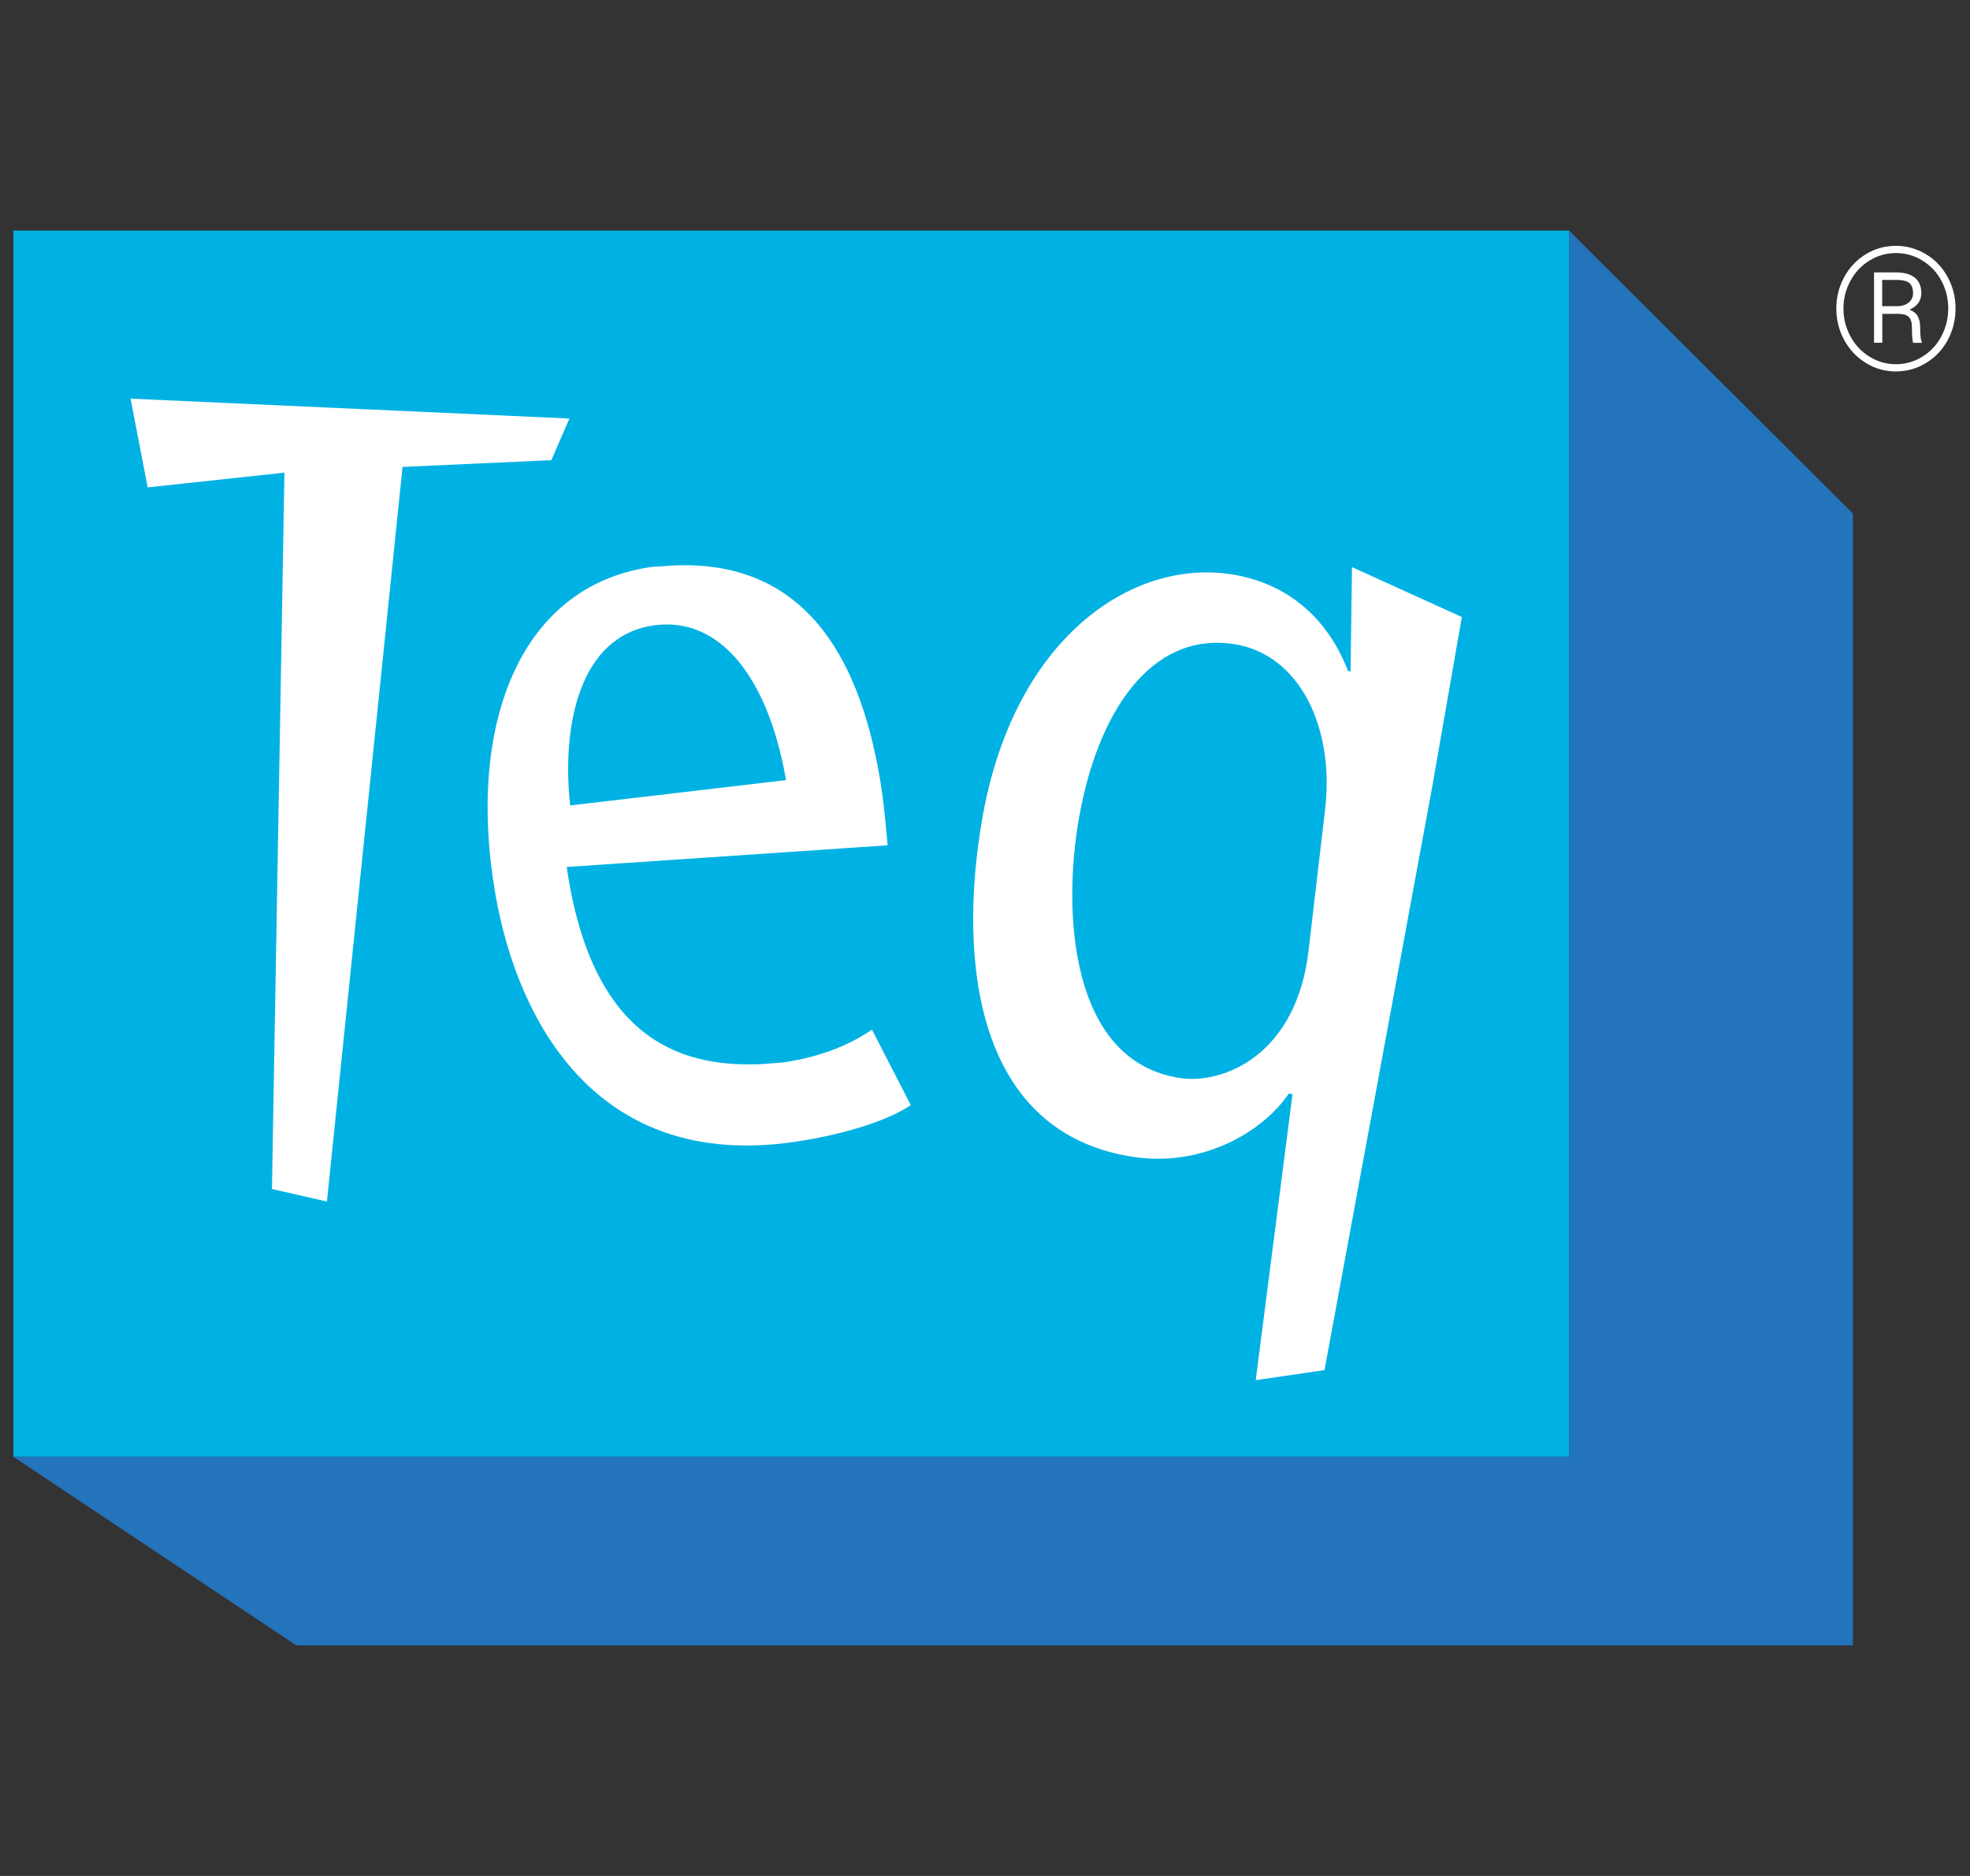 <?xml version="1.0" encoding="utf-8"?>
<!-- Generator: Adobe Illustrator 22.1.0, SVG Export Plug-In . SVG Version: 6.00 Build 0)  -->
<svg version="1.1" id="Layer_1" xmlns="http://www.w3.org/2000/svg" xmlns:xlink="http://www.w3.org/1999/xlink" x="0px" y="0px"
	 viewBox="0 0 21 20" style="enable-background:new 0 0 21 20;" xml:space="preserve">
<rect x="0" y="0" width="21" height="20" fill="#333333" stroke="none"/>
<style type="text/css">
	.st0{fill:#00B2E3;}
	.st1{fill:#2374BA;}
	.st2{fill:#FFFFFF;}
</style>
<g>
	<g>
		<g>
			<rect x="0.143" y="2.458" class="st0" width="16.582" height="13.072"/>
			<polygon class="st1" points="16.725,2.458 16.725,15.531 0.143,15.531 3.16,17.542 19.752,17.542 19.752,5.475 			"/>
			<polygon class="st2" points="2.899,12.676 3.032,5.039 1.574,5.196 1.392,4.25 6.07,4.462 5.877,4.906 4.291,4.978 3.485,12.81 
							"/>
			<g>
				<path class="st2" d="M9.709,11.782c-0.258,0.175-0.754,0.322-1.25,0.393c-2.077,0.3-2.937-1.254-3.179-2.647
					C4.977,7.781,5.507,6.252,6.941,6.045C6.995,6.037,7.064,6.04,7.117,6.032C8.57,5.935,9.154,7.003,9.375,8.273
					C9.419,8.53,9.433,8.691,9.462,9.012L6.041,9.243c0.275,1.901,1.279,2.145,2.109,2.1c0.067-0.01,0.136-0.007,0.203-0.017
					c0.429-0.062,0.733-0.206,0.942-0.349L9.709,11.782z M8.379,8.317c-0.193-1.112-0.716-1.75-1.413-1.649
					C6.176,6.782,5.985,7.736,6.078,8.587L8.379,8.317z"/>
				<path class="st2" d="M13.386,14.714l0.392-3.049l-0.04-0.006c-0.277,0.411-0.918,0.781-1.642,0.677
					c-1.701-0.246-1.887-2.101-1.626-3.604c0.333-1.918,1.579-2.765,2.637-2.612c0.509,0.073,1.007,0.371,1.263,1.034l0.027,0.004
					l0.015-1.112l1.171,0.532L15.27,8.374l-1.151,6.233L13.386,14.714z M14.122,8.659c0.115-0.898-0.269-1.692-0.979-1.794
					c-0.871-0.126-1.443,0.718-1.643,1.867c-0.174,1.001-0.093,2.591,1.086,2.762c0.456,0.066,1.238-0.247,1.364-1.368L14.122,8.659
					z"/>
			</g>
		</g>
	</g>
	<g>
		<path class="st2" d="M19.575,3.289c0-0.12,0.028-0.232,0.084-0.335S19.792,2.77,19.89,2.71s0.205-0.089,0.32-0.089
			s0.221,0.03,0.32,0.089s0.176,0.141,0.232,0.244s0.084,0.215,0.084,0.335c0,0.119-0.027,0.229-0.081,0.332
			c-0.054,0.103-0.131,0.185-0.229,0.246C20.436,3.929,20.328,3.96,20.21,3.96s-0.226-0.031-0.324-0.093
			c-0.099-0.062-0.175-0.144-0.229-0.246C19.602,3.519,19.575,3.408,19.575,3.289z M19.651,3.289c0,0.107,0.025,0.206,0.075,0.298
			c0.05,0.092,0.118,0.164,0.205,0.217c0.087,0.053,0.18,0.079,0.279,0.079s0.193-0.026,0.28-0.079
			c0.087-0.053,0.155-0.125,0.204-0.217c0.049-0.092,0.074-0.191,0.074-0.298c0-0.105-0.024-0.203-0.072-0.294
			c-0.048-0.091-0.116-0.163-0.203-0.217c-0.087-0.054-0.181-0.08-0.283-0.08c-0.1,0-0.194,0.026-0.28,0.079
			c-0.087,0.053-0.155,0.125-0.204,0.216C19.676,3.084,19.651,3.183,19.651,3.289z M20.065,3.345v0.309h-0.088v-0.75h0.231
			c0.088,0,0.155,0.018,0.202,0.055c0.047,0.037,0.071,0.092,0.071,0.167c0,0.079-0.042,0.138-0.126,0.176
			c0.043,0.016,0.073,0.04,0.089,0.072c0.017,0.032,0.025,0.071,0.025,0.117c0,0.045,0.001,0.078,0.004,0.099
			c0.002,0.02,0.006,0.037,0.012,0.051v0.014h-0.091c-0.008-0.021-0.013-0.076-0.013-0.163c0-0.053-0.011-0.091-0.034-0.113
			c-0.022-0.022-0.06-0.033-0.114-0.033H20.065z M20.065,3.264h0.162c0.048,0,0.088-0.013,0.119-0.038s0.047-0.058,0.047-0.099
			c0-0.051-0.013-0.087-0.039-0.109c-0.026-0.022-0.071-0.033-0.134-0.034h-0.156V3.264z"/>
	</g>
</g>
</svg>
